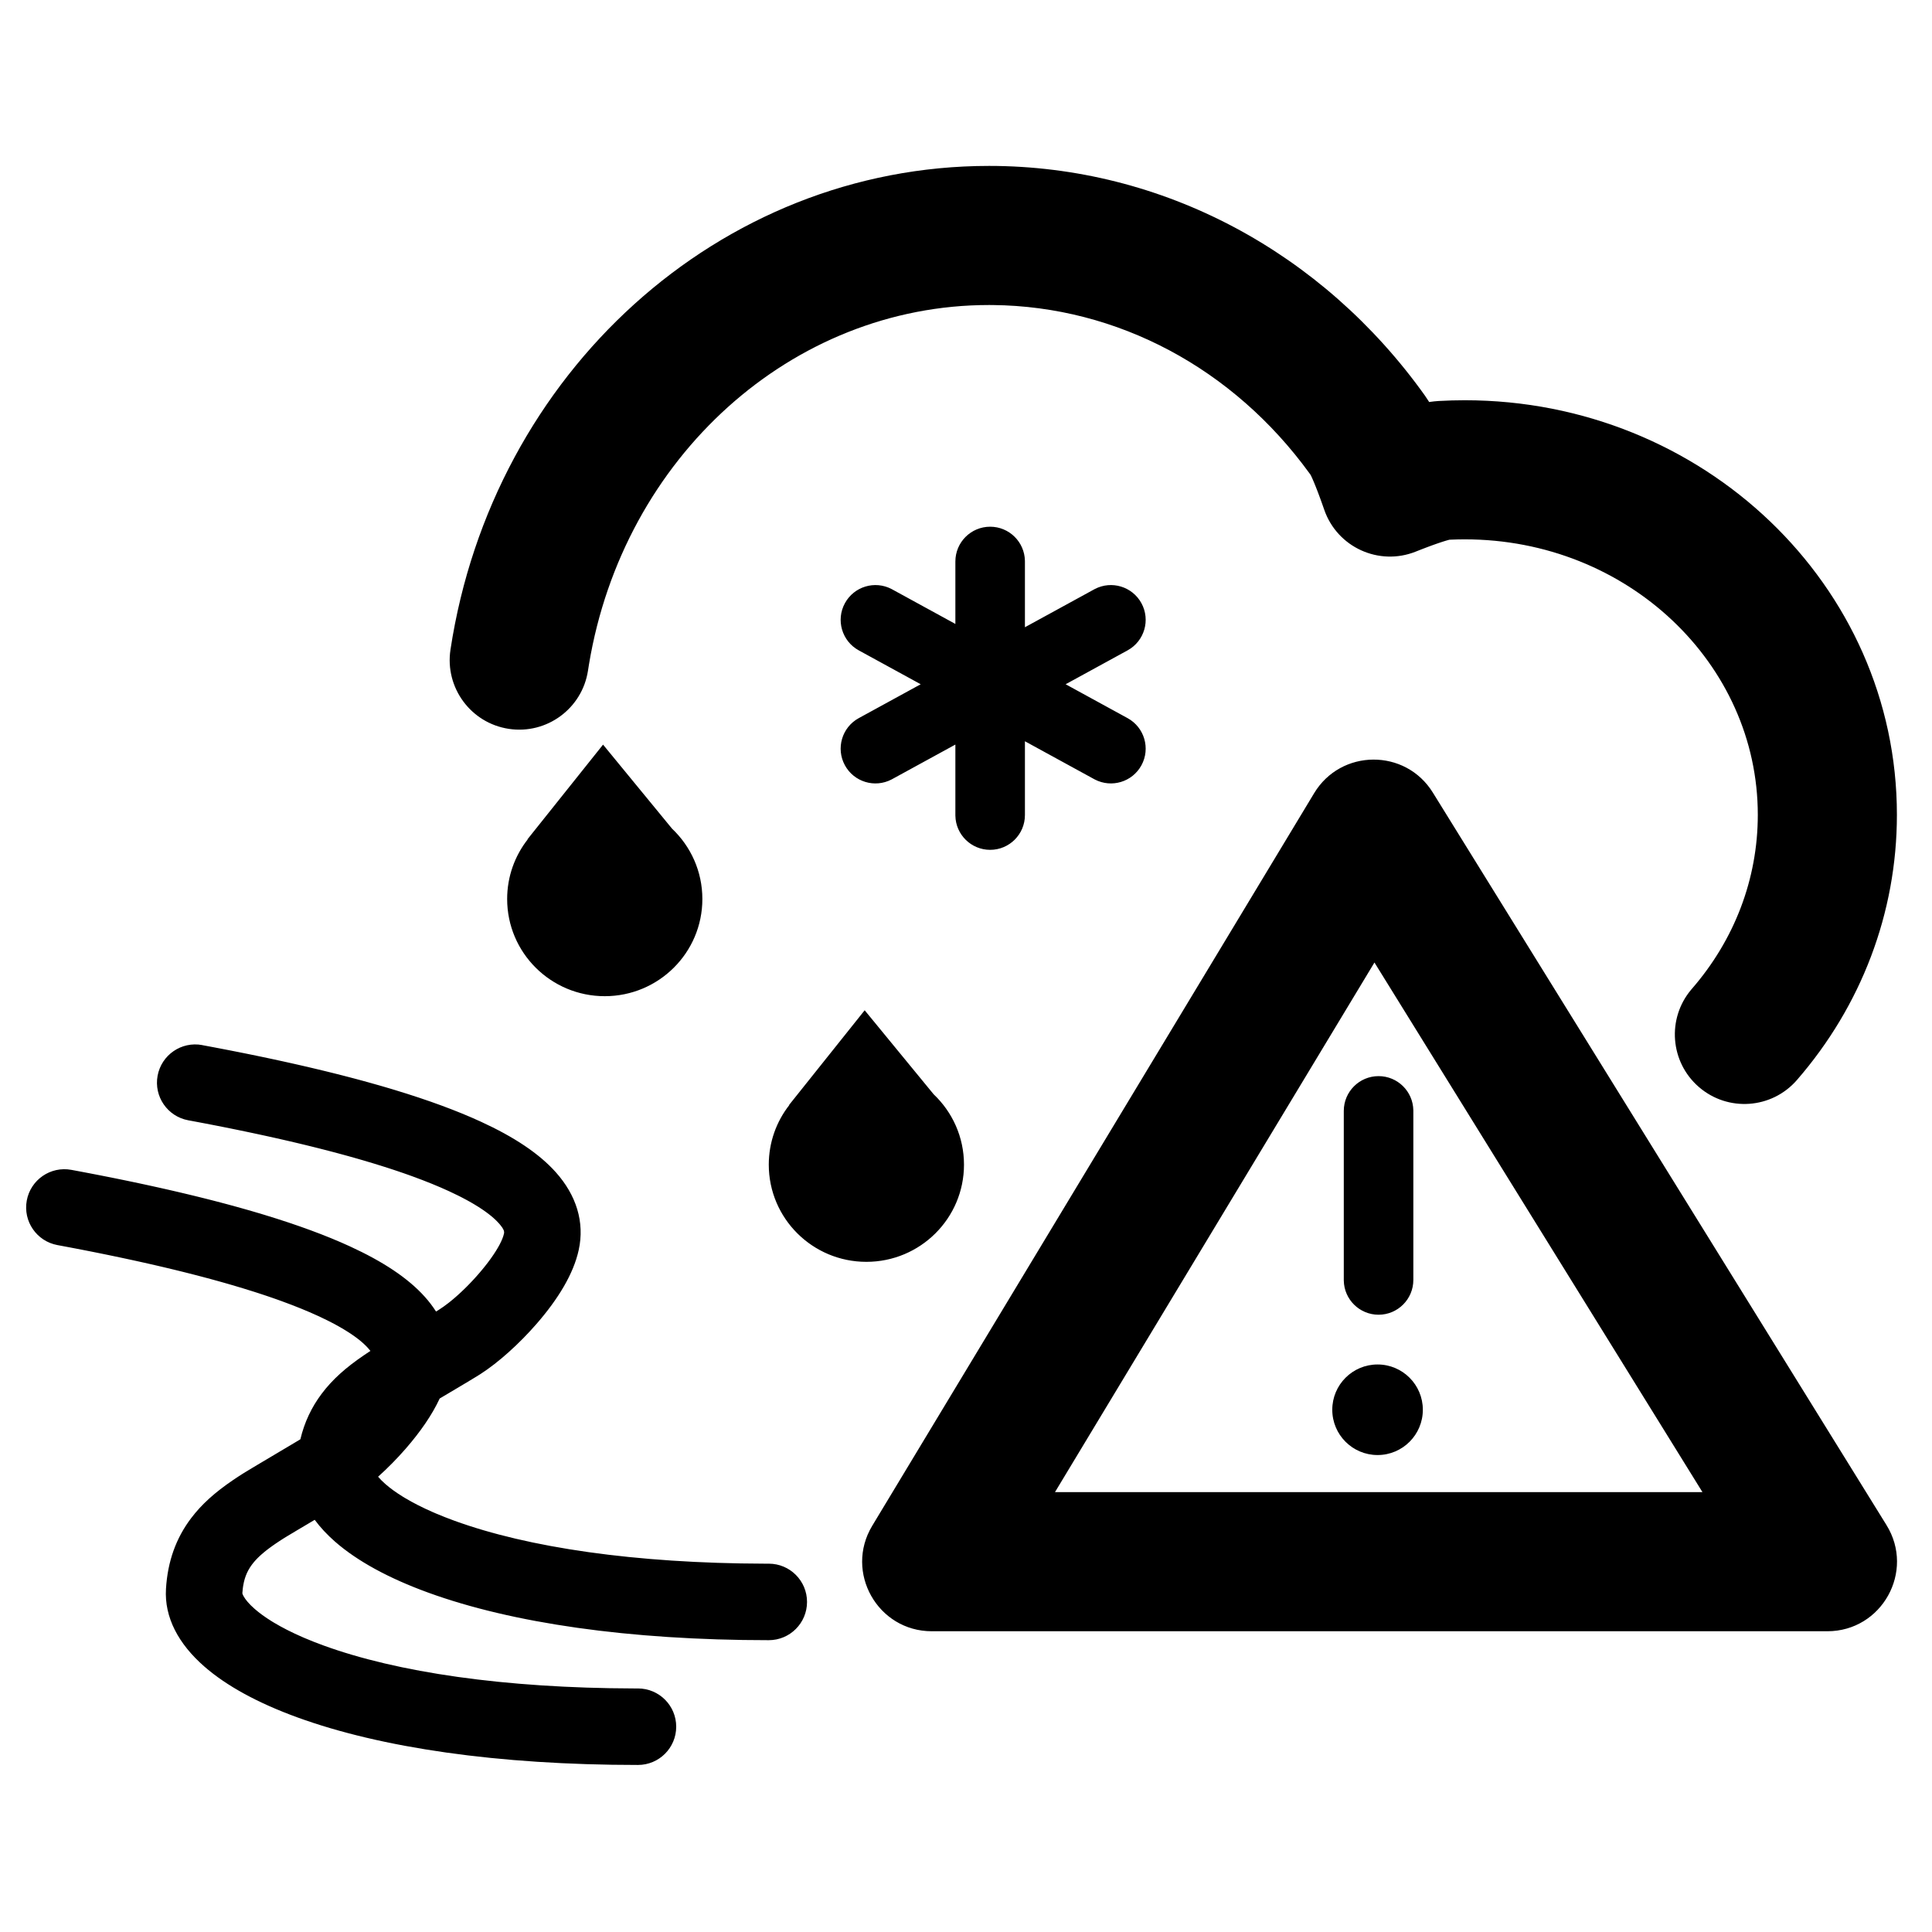 <svg height="960" viewBox="0 0 960 960" width="960" xmlns="http://www.w3.org/2000/svg"><path d="m100.462 519.31 3.705.691c.614.115 1.227.231 1.838.347l3.647.695 3.608.698c.598.116 1.195.233 1.79.35l3.551.702 3.512.704c.582.118 1.163.235 1.742.353l3.455.708 3.416.711 3.378.714c.56.119 1.118.238 1.675.358l3.32.718c.55.12 1.099.24 1.646.36l3.263.722c.541.121 1.08.241 1.617.362l3.205.726c.531.121 1.06.243 1.588.364l3.148.73c.521.122 1.041.244 1.56.366l3.091.735 3.053.737 3.014.74c.998.247 1.99.495 2.976.743l2.938.746c.973.249 1.94.499 2.9.749l2.862.752c.474.126.946.251 1.417.377l2.805.756 2.767.759c1.832.507 3.638 1.016 5.42 1.527l2.653.768 2.615.771 2.577.774c16.627 5.043 30.852 10.279 42.702 15.728 16.495 7.585 28.883 15.776 37.223 25.091 10.194 11.386 14.475 24.79 11.418 38.715-2.598 11.832-10.177 24.293-20.907 36.632-8.721 10.029-19.093 19.317-27.846 24.932l-1.084.683-1.739 1.07-2.859 1.73-2.462 1.476-4.51 2.687-7.665 4.55c-3.809 8.193-9.607 16.56-16.835 24.872-4.318 4.965-9.04 9.749-13.77 13.995.953 1.133 2.165 2.363 3.646 3.659 2.369 2.073 5.241 4.159 8.591 6.229l1.074.653c3.995 2.392 8.629 4.756 13.86 7.046l1.442.623c2.913 1.242 6.003 2.46 9.263 3.647 36.599 13.324 89.635 21.193 154.286 21.349l1.963.002c10.498 0 19.008 8.51 19.008 19.008s-8.51 19.008-19.008 19.008c-69.679 0-127.721-8.525-169.254-23.645-19.576-7.127-35.224-15.652-46.261-25.312-3.928-3.438-7.32-7.064-10.109-10.852l-9.41 5.586-4.047 2.427-1.822 1.115-.57.359-.972.626-.942.616-.912.608c-.15.101-.298.201-.445.301l-.869.595c-.142.099-.284.197-.424.295l-.827.585-.799.578-.772.572-.745.567-.718.562-.692.558c-.566.463-1.105.923-1.619 1.381l-.604.548c-.296.274-.583.547-.861.819l-.544.545c-.355.364-.695.727-1.02 1.091l-.476.547c-3.024 3.56-4.659 7.225-5.418 11.716l-.11.697c-.017.117-.034.235-.05.354l-.09.718c-.07.604-.126 1.224-.17 1.86l-.022.33.02.053c.073.297.238.719.533 1.266.955 1.769 2.78 3.953 5.541 6.37 2.369 2.073 5.241 4.159 8.591 6.229l1.074.653c3.995 2.392 8.629 4.756 13.86 7.046l1.442.623c2.913 1.242 6.003 2.46 9.263 3.647 36.599 13.324 89.635 21.193 154.286 21.349l1.963.002c10.498 0 19.008 8.51 19.008 19.008s-8.51 19.008-19.008 19.008c-69.679 0-127.721-8.525-169.254-23.645-19.576-7.127-35.224-15.652-46.261-25.312-12.766-11.172-19.873-24.342-19.006-38.557.83-13.603 4.957-25.118 12.434-35.026 5.334-7.068 11.938-12.921 20.856-18.992l1.39-.936 1.428-.94c.482-.314.971-.63 1.466-.946l.909-.571 1.483-.911 3.043-1.837 2.709-1.62 17.969-10.677 3.095-1.856c1.998-8.424 5.543-15.944 10.652-22.714 5.334-7.068 11.938-12.921 20.856-18.992l1.39-.936 1.428-.94.476-.307c-.135-.176-.281-.359-.439-.551l-.384-.455-.428-.487c-2.599-2.903-6.62-6.035-12.049-9.285l-1.003-.592c-.17-.099-.341-.198-.513-.297l-1.049-.596-1.08-.598c-.73-.399-1.482-.8-2.253-1.202l-1.173-.604-1.204-.605c-1.423-.707-2.909-1.417-4.457-2.13-5.389-2.478-11.433-4.934-18.128-7.365l-2.028-.729-2.067-.727c-.348-.121-.697-.242-1.048-.363l-2.126-.725c-.715-.241-1.437-.483-2.165-.723l-2.204-.722-2.242-.72c-3.393-1.079-6.917-2.153-10.573-3.222l-2.456-.711c-.413-.118-.827-.237-1.243-.355l-2.515-.709c-.422-.118-.846-.236-1.272-.354l-2.573-.706c-.864-.235-1.734-.47-2.611-.705l-2.65-.703c-.445-.117-.891-.234-1.34-.351l-2.708-.7c-.909-.233-1.825-.466-2.747-.699l-2.786-.697c-.467-.116-.937-.232-1.407-.348l-2.843-.694-2.882-.692c-.484-.115-.969-.23-1.456-.346l-2.94-.69c-.493-.115-.988-.23-1.484-.344l-2.998-.687-3.036-.685-3.075-.683c-.516-.114-1.033-.227-1.552-.341l-3.132-.68-3.171-.678c-1.063-.226-2.133-.451-3.209-.676l-3.248-.675c-.544-.112-1.091-.224-1.638-.337l-3.305-.672-3.344-.67-3.382-.668c-.567-.111-1.135-.222-1.705-.333l-3.439-.665-3.478-.662-3.516-.66c-.589-.11-1.18-.22-1.772-.329-10.322-1.912-17.14-11.83-15.228-22.152 1.912-10.322 11.83-17.14 22.152-15.228l3.705.691c.614.115 1.227.231 1.838.347l3.647.695 3.608.698c.598.116 1.195.233 1.79.35l3.551.702 3.512.704c.582.118 1.163.235 1.742.353l3.455.708 3.416.711 3.378.714c.56.119 1.118.238 1.675.358l3.32.718c.55.12 1.099.24 1.646.36l3.263.722c.541.121 1.08.241 1.617.362l3.205.726c.531.121 1.06.243 1.588.364l3.148.73c.521.122 1.041.244 1.56.366l3.091.735 3.053.737 3.014.74c.998.247 1.99.495 2.976.743l2.938.746c.973.249 1.94.499 2.9.749l2.862.752c.474.126.946.251 1.417.377l2.805.756 2.767.759c1.832.507 3.638 1.016 5.42 1.527l2.653.768 2.615.771 2.577.774c16.627 5.043 30.852 10.279 42.702 15.728 16.495 7.585 28.883 15.776 37.223 25.091 2.099 2.345 3.948 4.775 5.533 7.277l1.326-.819c1.541-.967 3.153-2.114 4.801-3.401l.827-.655c.276-.222.554-.448.832-.677l.835-.698.838-.718c.28-.242.56-.488.84-.736l.841-.754c.14-.127.28-.255.421-.383l.841-.778c.14-.131.28-.263.42-.395l.838-.8c.139-.134.279-.269.418-.405l.833-.819.415-.414.825-.836c.137-.14.274-.281.41-.422l.816-.85.808-.858c.134-.144.268-.287.401-.432l.795-.868.784-.873c.26-.292.517-.584.773-.877l.761-.88c.252-.294.501-.588.748-.882l.734-.883c.242-.294.482-.588.718-.882l.702-.881c.231-.293.46-.586.685-.878l.667-.874.647-.869c.106-.144.212-.288.316-.432l.617-.86c3.232-4.564 5.535-8.797 6.222-11.929l.04-.219c.146-.99-.206-2.065-1.837-4.043l-.384-.455-.428-.487c-2.599-2.903-6.62-6.035-12.049-9.285l-1.003-.592c-.17-.099-.341-.198-.513-.297l-1.049-.596-1.08-.598c-.73-.399-1.482-.8-2.253-1.202l-1.173-.604-1.204-.605c-1.423-.707-2.909-1.417-4.457-2.13-5.389-2.478-11.433-4.934-18.128-7.365l-2.028-.729-2.067-.727c-.348-.121-.697-.242-1.048-.363l-2.126-.725c-.715-.241-1.437-.483-2.165-.723l-2.204-.722-2.242-.72c-3.393-1.079-6.917-2.153-10.573-3.222l-2.456-.711c-.413-.118-.827-.237-1.243-.355l-2.515-.709c-.422-.118-.846-.236-1.272-.354l-2.573-.706c-.864-.235-1.734-.47-2.611-.705l-2.65-.703c-.445-.117-.891-.234-1.34-.351l-2.708-.7c-.909-.233-1.825-.466-2.747-.699l-2.786-.697c-.467-.116-.937-.232-1.407-.348l-2.843-.694-2.882-.692c-.484-.115-.969-.23-1.456-.346l-2.94-.69c-.493-.115-.988-.23-1.484-.344l-2.998-.687-3.036-.685-3.075-.683c-.516-.114-1.033-.227-1.552-.341l-3.132-.68-3.171-.678c-1.063-.226-2.133-.451-3.209-.676l-3.248-.675c-.544-.112-1.091-.224-1.638-.337l-3.305-.672-3.344-.67-3.382-.668c-.567-.111-1.135-.222-1.705-.333l-3.439-.665-3.478-.662-3.516-.66c-.589-.11-1.18-.22-1.772-.329-10.322-1.912-17.14-11.83-15.228-22.152 1.912-10.322 11.83-17.14 22.152-15.228zm552.516-125.161c13.347-22.127 45.369-22.314 58.975-.346l225.43 364c14.259 23.023-2.301 52.756-29.382 52.756h-445c-26.9 0-43.487-29.377-29.593-52.411zm29.98 84.116-158.751 263.175h321.739zm1.542 199.735c12.426 0 22.5 10.074 22.5 22.5s-10.074 22.5-22.5 22.5-22.5-10.074-22.5-22.5 10.074-22.5 22.5-22.5zm.5-143.28c9.435 0 17.104 7.562 17.277 16.955l.003.325v84c0 9.543-7.737 17.28-17.28 17.28-9.435 0-17.104-7.562-17.277-16.955l-.003-.325v-84c0-9.543 7.737-17.28 17.28-17.28zm-255.348-32.72 34.264 41.735c9.292 8.795 15.084 21.219 15.084 34.989 0 26.662-21.714 48.276-48.5 48.276s-48.5-21.614-48.5-48.276c0-11.181 3.819-21.474 10.229-29.658l-.151-0zm61.748-419.56c86.378 0 165.859 42.931 216.642 114.139.65.912 1.288 1.873 1.919 2.892l.178.29.396-.058c1.411-.204 2.779-.349 4.115-.437l.444-.027c4.236-.239 8.49-.358 12.756-.358 118.208 0 214.711 91.829 214.711 205.986 0 48.85-17.816 95.102-49.682 131.794-12.515 14.411-34.344 15.948-48.755 3.432-14.267-12.39-15.916-33.908-3.803-48.32l.371-.435c21.104-24.3 32.749-54.531 32.749-86.472 0-75.195-64.81-136.866-145.591-136.866-2.376 0-4.743.053-7.102.159l-.533.027-.387.1-.506.138-.57.163-.631.188-.65.2-.76.242-.799.261-.837.28-1.325.456-1.409.5-.986.357-1.547.571-1.628.614-1.709.657-1.789.699-1.236.49c-18.286 7.278-38.949-2.161-45.419-20.748l-.879-2.501-.635-1.775-.412-1.135-.6-1.629-.578-1.54-.373-.977-.717-1.835-.343-.857-.496-1.21-.454-1.077-.389-.893-.24-.535-.328-.71-.197-.41-.148-.297-.617-.857c-37.734-51.919-95.165-82.926-157.314-83.547l-1.904-.01c-97.882 0-181.647 75.629-198.737 178.509l-.497 3.126c-2.871 18.87-20.496 31.839-39.365 28.968s-31.839-20.496-28.968-39.365c20.905-137.394 133.614-240.358 267.567-240.358zm-191.748 287.56 34.264 41.735c9.292 8.795 15.084 21.219 15.084 34.989 0 26.662-21.714 48.276-48.5 48.276s-48.5-21.614-48.5-48.276c0-11.181 3.819-21.474 10.229-29.658l-.151-0zm192.348-108.28c9.435 0 17.104 7.562 17.277 16.955l.003.325-0 32.671 34.428-18.831.3-.16c8.322-4.346 18.628-1.245 23.153 7.028 4.58 8.373 1.505 18.873-6.867 23.453l-30.785 16.84 30.785 16.84c8.373 4.58 11.447 15.08 6.867 23.453-4.525 8.273-14.831 11.373-23.153 7.028l-.3-.16-34.428-18.832 0 36.672c0 9.543-7.737 17.28-17.28 17.28-9.435 0-17.104-7.562-17.277-16.955l-.003-.325-0-35.031-31.427 17.191-.3.16c-8.322 4.346-18.628 1.245-23.153-7.028-4.58-8.373-1.505-18.873 6.867-23.453l30.784-16.84-30.784-16.84c-8.373-4.58-11.447-15.08-6.867-23.453 4.525-8.273 14.831-11.373 23.153-7.028l.3.16 31.427 17.19 0-31.03c0-9.543 7.737-17.28 17.28-17.28z"/></svg>